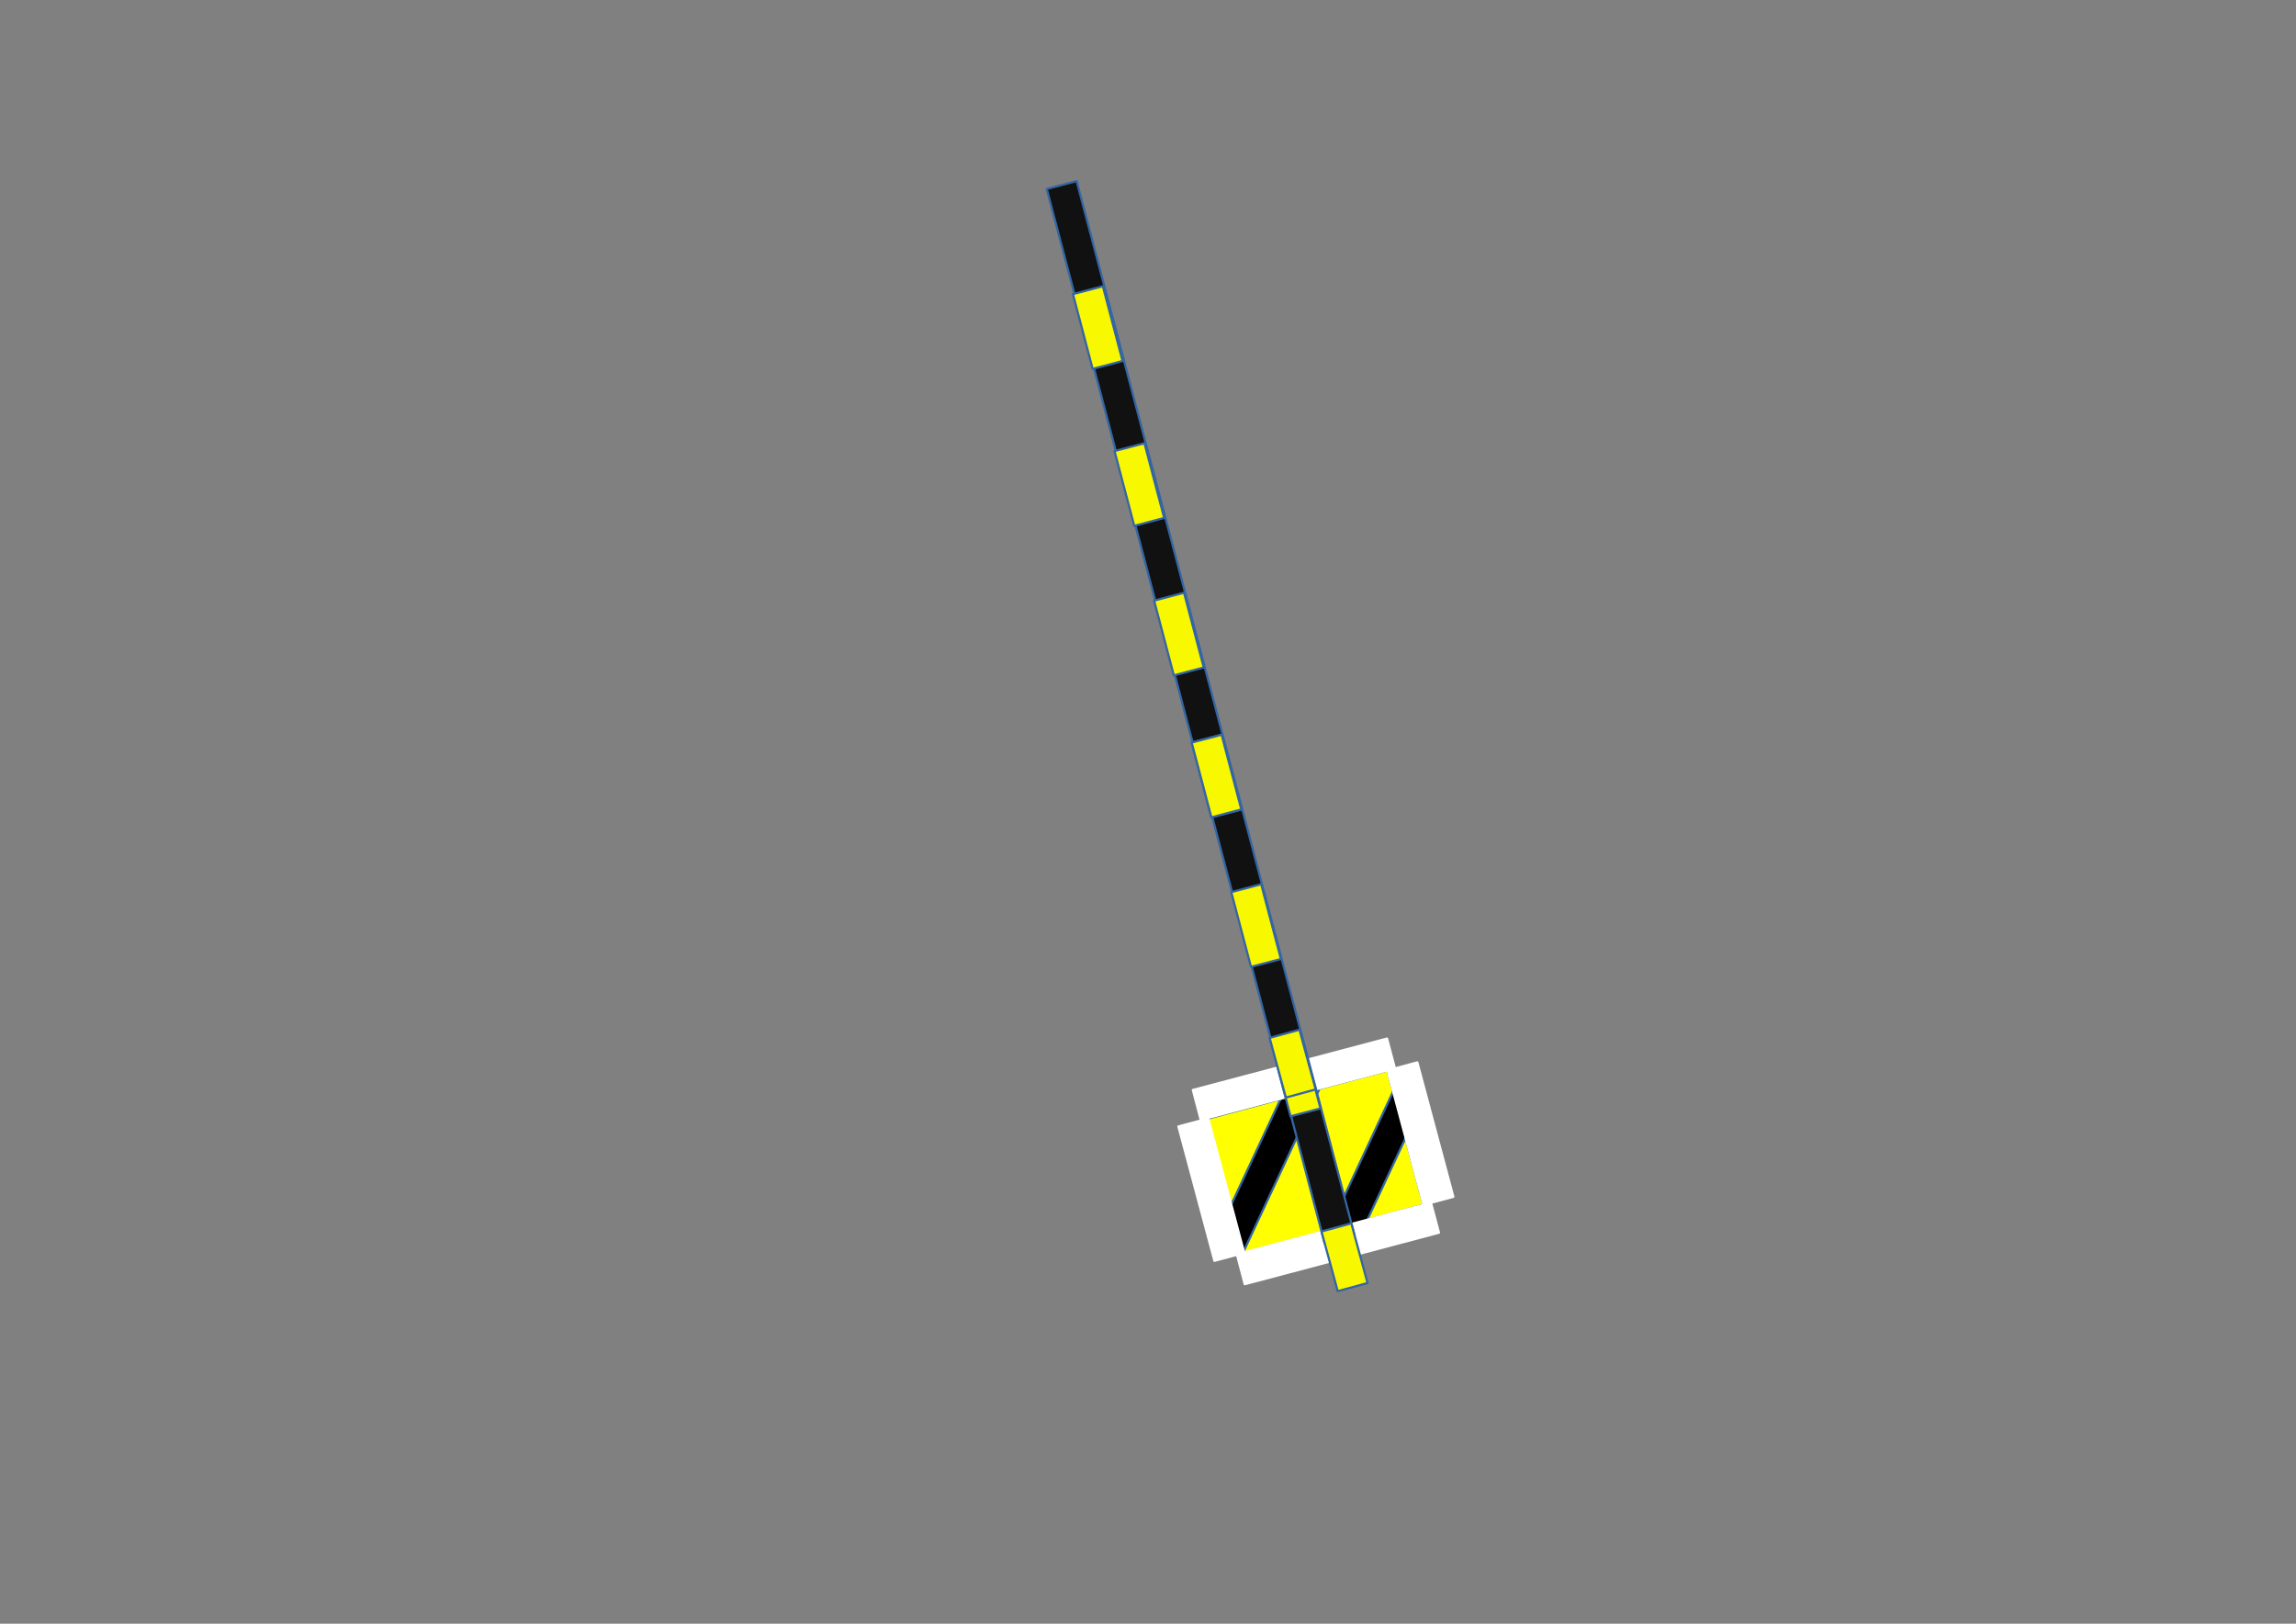 <?xml version="1.0" encoding="UTF-8"?>
<!DOCTYPE svg PUBLIC "-//W3C//DTD SVG 1.1//EN" "http://www.w3.org/Graphics/SVG/1.1/DTD/svg11.dtd">
<svg version="1.2" width="297mm" height="210mm" viewBox="0 0 29700 21000" preserveAspectRatio="xMidYMid" fill-rule="evenodd" stroke-width="28.222" stroke-linejoin="round" xmlns="http://www.w3.org/2000/svg" xmlns:ooo="http://xml.openoffice.org/svg/export" xmlns:xlink="http://www.w3.org/1999/xlink" xmlns:presentation="http://sun.com/xmlns/staroffice/presentation" xmlns:smil="http://www.w3.org/2001/SMIL20/" xmlns:anim="urn:oasis:names:tc:opendocument:xmlns:animation:1.0" xml:space="preserve">
 <rect x="0" y="0" width="29700" height="21000" fill="#808080" stroke="none"/>
 <defs class="ClipPathGroup">
  <clipPath id="presentation_clip_path" clipPathUnits="userSpaceOnUse">
   <rect x="0" y="0" width="29700" height="21000"/>
  </clipPath>
  <clipPath id="presentation_clip_path_shrink" clipPathUnits="userSpaceOnUse">
   <rect x="29" y="21" width="29641" height="20958"/>
  </clipPath>
 </defs>
 <defs class="TextShapeIndex">
  <g ooo:slide="id1" ooo:id-list="id3 id4 id5 id6 id7 id8 id9 id10 id11 id12 id13 id14 id15 id16 id17 id18 id19"/>
 </defs>
 <defs class="EmbeddedBulletChars">
  <g id="bullet-char-template-57356" transform="scale(0,-0)">
   <path d="M 580,1141 L 1163,571 580,0 -4,571 580,1141 Z"/>
  </g>
  <g id="bullet-char-template-57354" transform="scale(0,-0)">
   <path d="M 8,1128 L 1137,1128 1137,0 8,0 8,1128 Z"/>
  </g>
  <g id="bullet-char-template-10146" transform="scale(0,-0)">
   <path d="M 174,0 L 602,739 174,1481 1456,739 174,0 Z M 1358,739 L 309,1346 659,739 1358,739 Z"/>
  </g>
  <g id="bullet-char-template-10132" transform="scale(0,-0)">
   <path d="M 2015,739 L 1276,0 717,0 1260,543 174,543 174,936 1260,936 717,1481 1274,1481 2015,739 Z"/>
  </g>
  <g id="bullet-char-template-10007" transform="scale(0,-0)">
   <path d="M 0,-2 C -7,14 -16,27 -25,37 L 356,567 C 262,823 215,952 215,954 215,979 228,992 255,992 264,992 276,990 289,987 310,991 331,999 354,1012 L 381,999 492,748 772,1049 836,1024 860,1049 C 881,1039 901,1025 922,1006 886,937 835,863 770,784 769,783 710,716 594,584 L 774,223 C 774,196 753,168 711,139 L 727,119 C 717,90 699,76 672,76 641,76 570,178 457,381 L 164,-76 C 142,-110 111,-127 72,-127 30,-127 9,-110 8,-76 1,-67 -2,-52 -2,-32 -2,-23 -1,-13 0,-2 Z"/>
  </g>
  <g id="bullet-char-template-10004" transform="scale(0,-0)">
   <path d="M 285,-33 C 182,-33 111,30 74,156 52,228 41,333 41,471 41,549 55,616 82,672 116,743 169,778 240,778 293,778 328,747 346,684 L 369,508 C 377,444 397,411 428,410 L 1163,1116 C 1174,1127 1196,1133 1229,1133 1271,1133 1292,1118 1292,1087 L 1292,965 C 1292,929 1282,901 1262,881 L 442,47 C 390,-6 338,-33 285,-33 Z"/>
  </g>
  <g id="bullet-char-template-9679" transform="scale(0,-0)">
   <path d="M 813,0 C 632,0 489,54 383,161 276,268 223,411 223,592 223,773 276,916 383,1023 489,1130 632,1184 813,1184 992,1184 1136,1130 1245,1023 1353,916 1407,772 1407,592 1407,412 1353,268 1245,161 1136,54 992,0 813,0 Z"/>
  </g>
  <g id="bullet-char-template-8226" transform="scale(0,-0)">
   <path d="M 346,457 C 273,457 209,483 155,535 101,586 74,649 74,723 74,796 101,859 155,911 209,963 273,989 346,989 419,989 480,963 531,910 582,859 608,796 608,723 608,648 583,586 532,535 482,483 420,457 346,457 Z"/>
  </g>
  <g id="bullet-char-template-8211" transform="scale(0,-0)">
   <path d="M -4,459 L 1135,459 1135,606 -4,606 -4,459 Z"/>
  </g>
  <g id="bullet-char-template-61548" transform="scale(0,-0)">
   <path d="M 173,740 C 173,903 231,1043 346,1159 462,1274 601,1332 765,1332 928,1332 1067,1274 1183,1159 1299,1043 1357,903 1357,740 1357,577 1299,437 1183,322 1067,206 928,148 765,148 601,148 462,206 346,322 231,437 173,577 173,740 Z"/>
  </g>
 </defs>
 <g>
  <g id="id2" class="Master_Slide">
   <g id="bg-id2" class="Background"/>
   <g id="bo-id2" class="BackgroundObjects"/>
  </g>
 </g>
 <g class="SlideGroup">
  <g>
   <g id="container-id1">
    <g id="id1" class="Slide" clip-path="url(#presentation_clip_path)">
     <g class="Page">
      <g class="Group">
       <g class="Group">
        <g class="Group">
         <g class="com.sun.star.drawing.CustomShape">
          <g id="id3">
           <rect class="BoundingBox" stroke="none" fill="none" x="15436" y="13843" width="2980" height="2415"/>
           <path fill="rgb(255,255,0)" stroke="none" d="M 15670,15386 L 15437,14517 17948,13844 18414,15583 15902,16256 15670,15386 Z"/>
           <path fill="none" stroke="rgb(52,101,164)" d="M 15670,15386 L 15437,14517 17948,13844 18414,15583 15902,16256 15670,15386 Z"/>
          </g>
         </g>
         <g class="com.sun.star.drawing.CustomShape">
          <g id="id4">
           <rect class="BoundingBox" stroke="none" fill="none" x="17164" y="14081" width="1237" height="2041"/>
           <path fill="rgb(0,0,0)" stroke="none" d="M 17601,15016 L 18037,14082 18399,14251 17527,16120 17165,15951 17601,15016 Z"/>
           <path fill="none" stroke="rgb(52,101,164)" d="M 17601,15016 L 18037,14082 18399,14251 17527,16120 17165,15951 17601,15016 Z"/>
          </g>
         </g>
         <g class="com.sun.star.drawing.CustomShape">
          <g id="id5">
           <rect class="BoundingBox" stroke="none" fill="none" x="17947" y="13739" width="855" height="1845"/>
           <path fill="rgb(255,255,255)" stroke="none" d="M 18181,14713 L 17948,13844 18334,13740 18800,15479 18414,15582 18181,14713 Z"/>
           <path fill="none" stroke="rgb(255,255,255)" d="M 18181,14713 L 17948,13844 18334,13740 18800,15479 18414,15582 18181,14713 Z"/>
          </g>
         </g>
        </g>
        <g class="com.sun.star.drawing.CustomShape">
         <g id="id6">
          <rect class="BoundingBox" stroke="none" fill="none" x="15695" y="13923" width="1370" height="2324"/>
          <path fill="rgb(0,0,0)" stroke="none" d="M 16198,15000 L 16701,13924 17063,14093 16059,16245 15696,16076 16198,15000 Z"/>
          <path fill="none" stroke="rgb(52,101,164)" d="M 16198,15000 L 16701,13924 17063,14093 16059,16245 15696,16076 16198,15000 Z"/>
         </g>
        </g>
        <g class="com.sun.star.drawing.CustomShape">
         <g id="id7">
          <rect class="BoundingBox" stroke="none" fill="none" x="15242" y="14464" width="855" height="1845"/>
          <path fill="rgb(255,255,255)" stroke="none" d="M 15476,15438 L 15243,14569 15629,14465 16095,16204 15709,16307 15476,15438 Z"/>
          <path fill="none" stroke="rgb(255,255,255)" d="M 15476,15438 L 15243,14569 15629,14465 16095,16204 15709,16307 15476,15438 Z"/>
         </g>
        </g>
        <g class="com.sun.star.drawing.CustomShape">
         <g id="id8">
          <rect class="BoundingBox" stroke="none" fill="none" x="15998" y="15556" width="2618" height="1055"/>
          <path fill="rgb(255,255,255)" stroke="none" d="M 17358,16276 L 16101,16609 15999,16222 18511,15557 18614,15943 17358,16276 Z"/>
          <path fill="none" stroke="rgb(255,255,255)" d="M 17358,16276 L 16101,16609 15999,16222 18511,15557 18614,15943 17358,16276 Z"/>
         </g>
        </g>
        <g class="com.sun.star.drawing.CustomShape">
         <g id="id9">
          <rect class="BoundingBox" stroke="none" fill="none" x="15429" y="13431" width="2618" height="1055"/>
          <path fill="rgb(255,255,255)" stroke="none" d="M 16789,14151 L 15532,14484 15430,14097 17942,13432 18045,13818 16789,14151 Z"/>
          <path fill="none" stroke="rgb(255,255,255)" d="M 16789,14151 L 15532,14484 15430,14097 17942,13432 18045,13818 16789,14151 Z"/>
         </g>
        </g>
       </g>
       <g class="Group">
        <g class="Group">
         <g class="com.sun.star.drawing.CustomShape">
          <g id="id10">
           <rect class="BoundingBox" stroke="none" fill="none" x="13539" y="2341" width="3985" height="13741"/>
           <path fill="rgb(17,17,17)" stroke="none" d="M 13733,2393 L 13927,2342 17522,15978 17135,16080 13540,2444 13733,2393 Z"/>
           <path fill="none" stroke="rgb(52,101,164)" d="M 13733,2393 L 13927,2342 17522,15978 17135,16080 13540,2444 13733,2393 Z"/>
          </g>
         </g>
         <g class="com.sun.star.drawing.CustomShape">
          <g id="id11">
           <rect class="BoundingBox" stroke="none" fill="none" x="15414" y="9501" width="645" height="1072"/>
           <path fill="rgb(248,248,0)" stroke="none" d="M 15609,9553 L 15802,9502 16057,10469 15670,10571 15415,9604 15609,9553 Z"/>
           <path fill="none" stroke="rgb(52,101,164)" d="M 15609,9553 L 15802,9502 16057,10469 15670,10571 15415,9604 15609,9553 Z"/>
          </g>
         </g>
         <g class="com.sun.star.drawing.CustomShape">
          <g id="id12">
           <rect class="BoundingBox" stroke="none" fill="none" x="15414" y="9501" width="645" height="1072"/>
           <path fill="rgb(248,248,0)" stroke="none" d="M 15609,9553 L 15802,9502 16057,10469 15670,10571 15415,9604 15609,9553 Z"/>
           <path fill="none" stroke="rgb(52,101,164)" d="M 15609,9553 L 15802,9502 16057,10469 15670,10571 15415,9604 15609,9553 Z"/>
          </g>
         </g>
         <g class="com.sun.star.drawing.CustomShape">
          <g id="id13">
           <rect class="BoundingBox" stroke="none" fill="none" x="14416" y="5731" width="645" height="1072"/>
           <path fill="rgb(248,248,0)" stroke="none" d="M 14611,5783 L 14804,5732 15059,6699 14672,6801 14417,5834 14611,5783 Z"/>
           <path fill="none" stroke="rgb(52,101,164)" d="M 14611,5783 L 14804,5732 15059,6699 14672,6801 14417,5834 14611,5783 Z"/>
          </g>
         </g>
         <g class="com.sun.star.drawing.CustomShape">
          <g id="id14">
           <rect class="BoundingBox" stroke="none" fill="none" x="14928" y="7665" width="645" height="1072"/>
           <path fill="rgb(248,248,0)" stroke="none" d="M 15123,7717 L 15316,7666 15571,8633 15184,8735 14929,7768 15123,7717 Z"/>
           <path fill="none" stroke="rgb(52,101,164)" d="M 15123,7717 L 15316,7666 15571,8633 15184,8735 14929,7768 15123,7717 Z"/>
          </g>
         </g>
         <g class="com.sun.star.drawing.CustomShape">
          <g id="id15">
           <rect class="BoundingBox" stroke="none" fill="none" x="16438" y="13368" width="645" height="1072"/>
           <path fill="rgb(248,248,0)" stroke="none" d="M 16633,13420 L 16826,13369 17081,14336 16694,14438 16439,13471 16633,13420 Z"/>
           <path fill="none" stroke="rgb(52,101,164)" d="M 16633,13420 L 16826,13369 17081,14336 16694,14438 16439,13471 16633,13420 Z"/>
          </g>
         </g>
         <g class="com.sun.star.drawing.CustomShape">
          <g id="id16">
           <rect class="BoundingBox" stroke="none" fill="none" x="15926" y="11435" width="645" height="1072"/>
           <path fill="rgb(248,248,0)" stroke="none" d="M 16121,11487 L 16314,11436 16569,12403 16182,12505 15927,11538 16121,11487 Z"/>
           <path fill="none" stroke="rgb(52,101,164)" d="M 16121,11487 L 16314,11436 16569,12403 16182,12505 15927,11538 16121,11487 Z"/>
          </g>
         </g>
         <g class="com.sun.star.drawing.CustomShape">
          <g id="id17">
           <rect class="BoundingBox" stroke="none" fill="none" x="13878" y="3701" width="645" height="1072"/>
           <path fill="rgb(248,248,0)" stroke="none" d="M 14073,3753 L 14266,3702 14521,4669 14134,4771 13879,3804 14073,3753 Z"/>
           <path fill="none" stroke="rgb(52,101,164)" d="M 14073,3753 L 14266,3702 14521,4669 14134,4771 13879,3804 14073,3753 Z"/>
          </g>
         </g>
        </g>
        <g class="com.sun.star.drawing.CustomShape">
         <g id="id18">
          <rect class="BoundingBox" stroke="none" fill="none" x="16422" y="13317" width="599" height="880"/>
          <path fill="rgb(248,248,0)" stroke="none" d="M 16616,13371 L 16809,13318 17019,14090 16633,14195 16423,13423 16616,13371 Z"/>
          <path fill="none" stroke="rgb(52,101,164)" d="M 16616,13371 L 16809,13318 17019,14090 16633,14195 16423,13423 16616,13371 Z"/>
         </g>
        </g>
        <g class="com.sun.star.drawing.CustomShape">
         <g id="id19">
          <rect class="BoundingBox" stroke="none" fill="none" x="17093" y="15821" width="599" height="880"/>
          <path fill="rgb(248,248,0)" stroke="none" d="M 17287,15875 L 17480,15822 17690,16594 17304,16699 17094,15927 17287,15875 Z"/>
          <path fill="none" stroke="rgb(52,101,164)" d="M 17287,15875 L 17480,15822 17690,16594 17304,16699 17094,15927 17287,15875 Z"/>
         </g>
        </g>
       </g>
      </g>
     </g>
    </g>
   </g>
  </g>
 </g>
</svg>